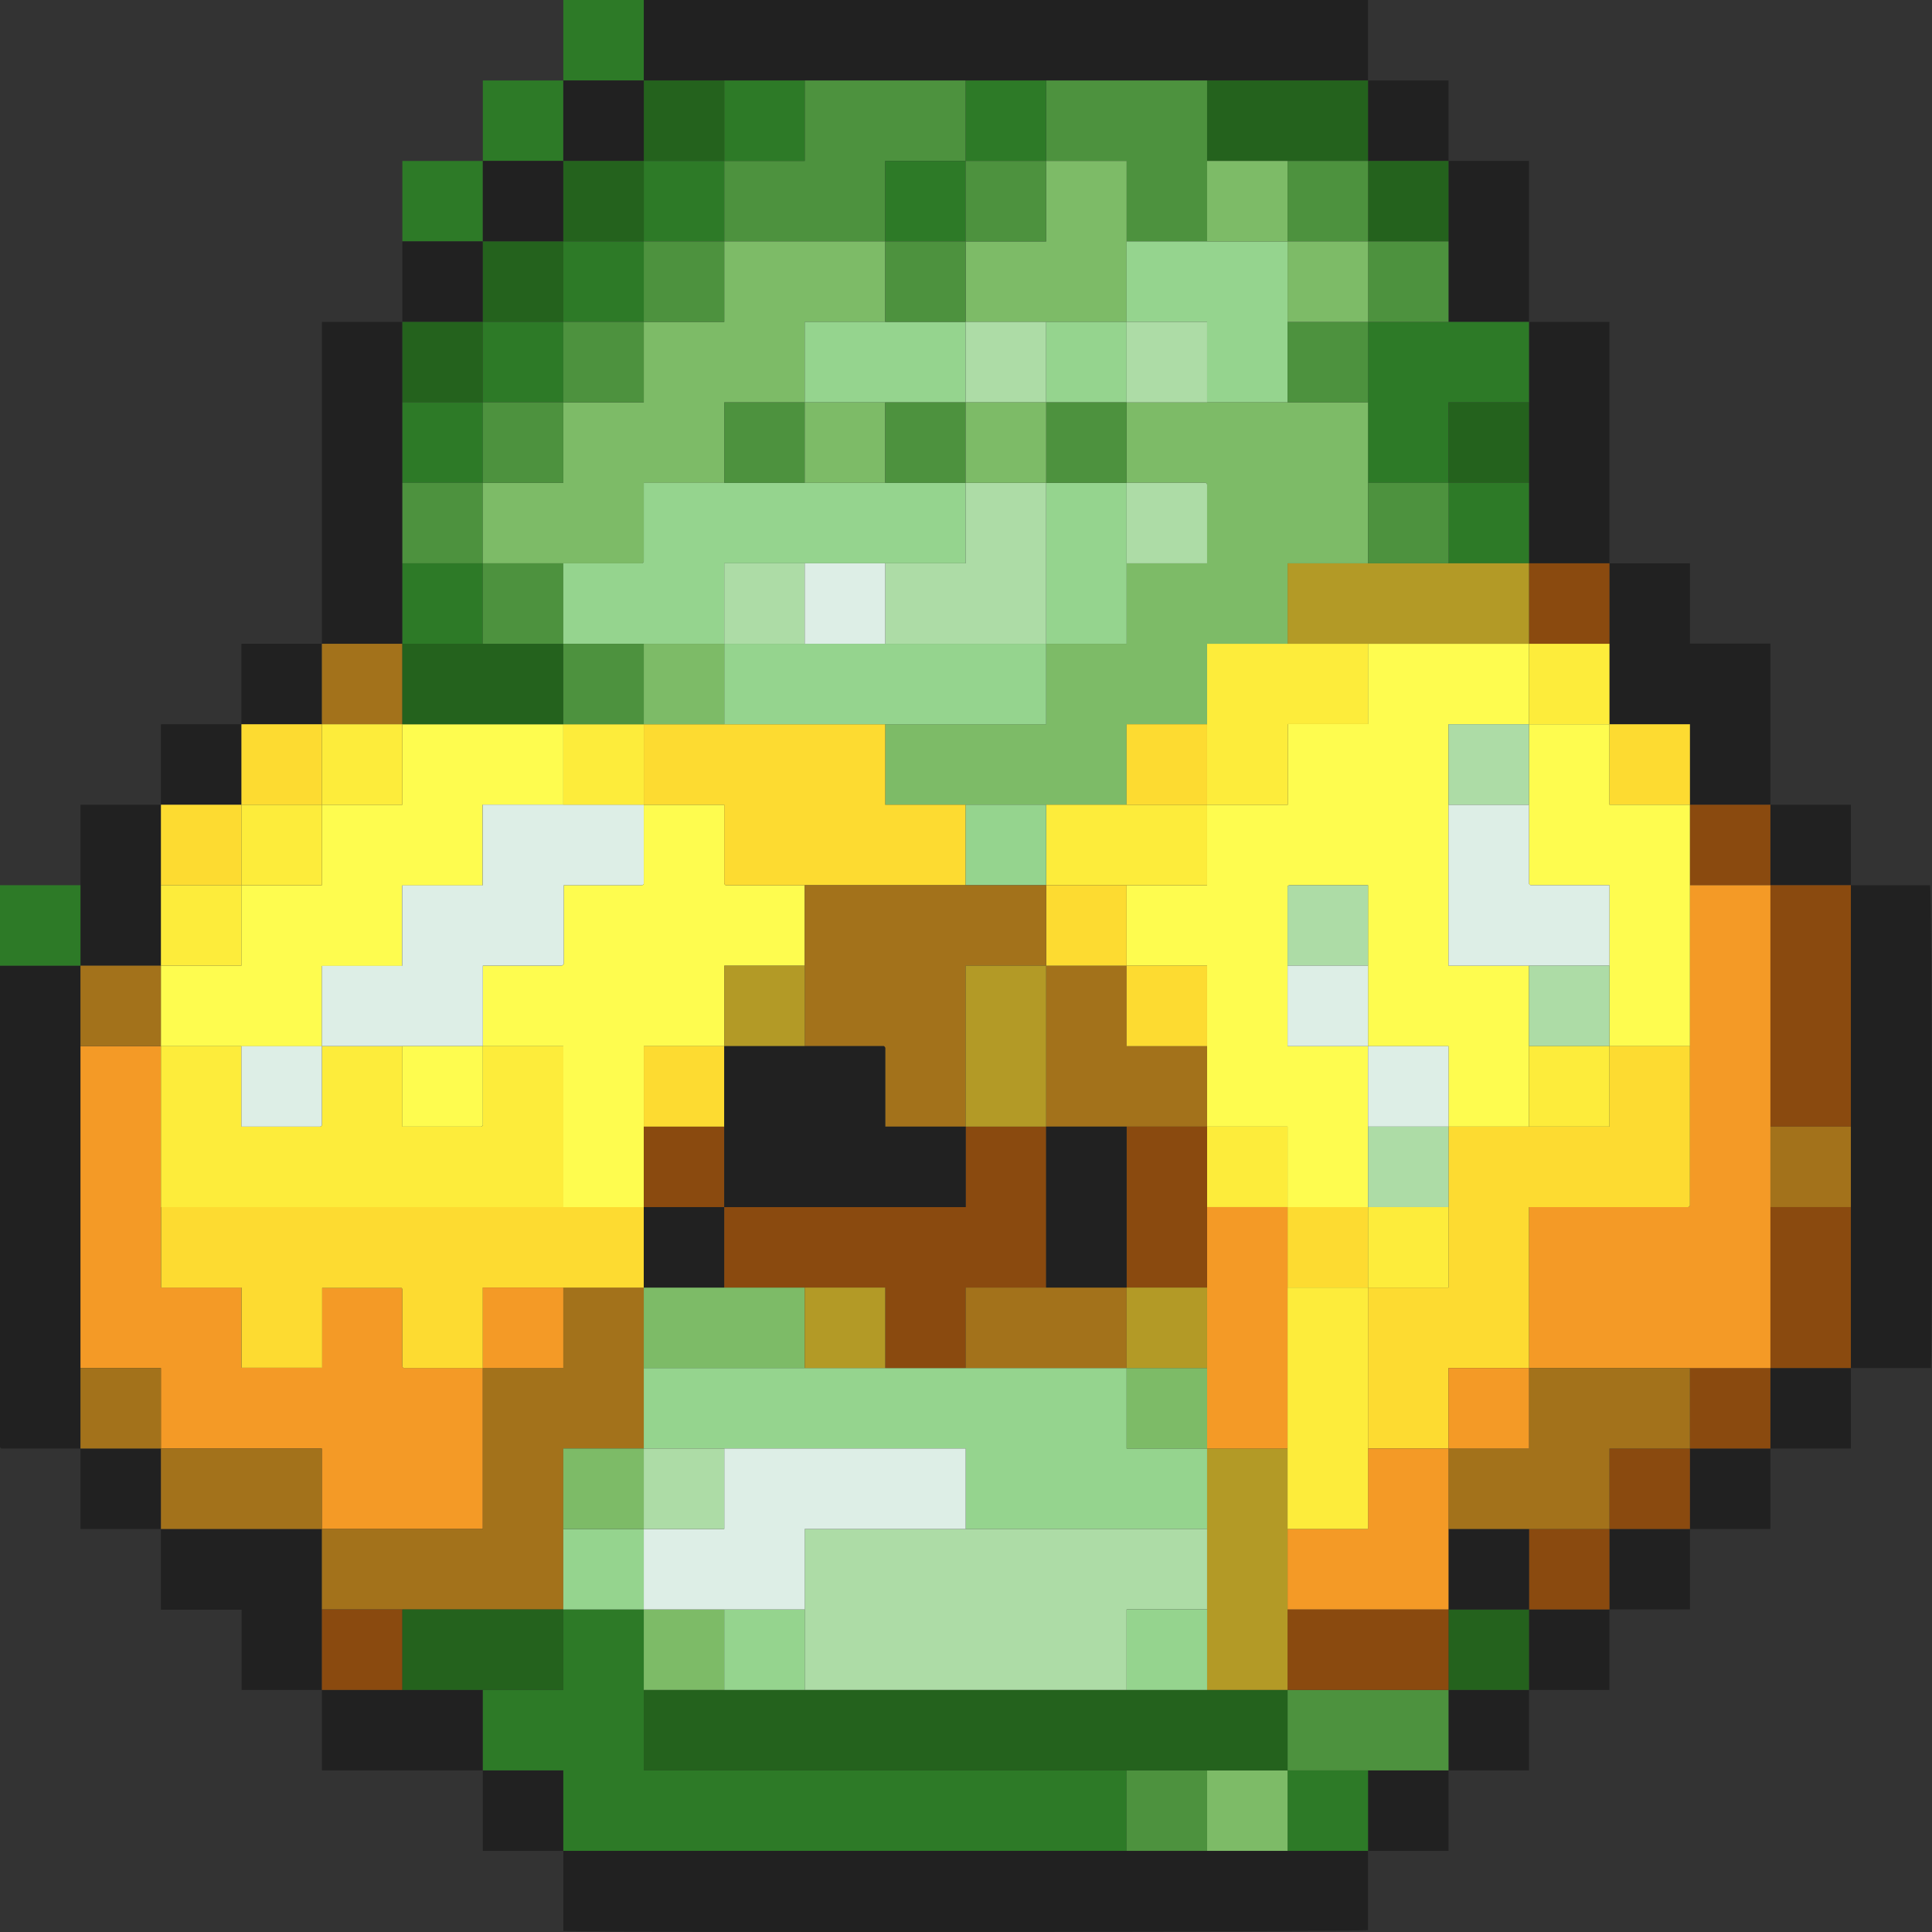 <svg id="Layer_3" data-name="Layer 3" xmlns="http://www.w3.org/2000/svg" viewBox="0 0 768.26 768.27">
  <rect x="0" y="0" width="768.26" height="768.27" fill="#333333" stroke="none"/>
  <defs>
    <style>
      .cls-1 {
        fill: #212121;
      }

      .cls-2 {
        fill: #2d7a27;
      }

      .cls-3 {
        fill: #7dbb67;
      }

      .cls-4 {
        fill: #4d923e;
      }

      .cls-5 {
        fill: #24621d;
      }

      .cls-6 {
        fill: #f49a26;
      }

      .cls-7 {
        fill: #a3721b;
      }

      .cls-8 {
        fill: #8a4a0f;
      }

      .cls-9 {
        fill: #fddb31;
      }

      .cls-10 {
        fill: #fdec3b;
      }

      .cls-11 {
        fill: #95d48e;
      }

      .cls-12 {
        fill: #fefc4f;
      }

      .cls-13 {
        fill: #b39a26;
      }

      .cls-14 {
        fill: #addca6;
      }

      .cls-15 {
        fill: #ddeee6;
      }
    </style>
  </defs>
  <title>sheik-green</title>
  <g>
    <path class="cls-1" d="M672.37,864.36v31.49c-4.56.78-300.41,1.11-320,.34V864.36h320Z" transform="translate(-128.37 -128.36)"/>
    <path class="cls-1" d="M384.37,128.36h288v32h-288v-32Z" transform="translate(-128.37 -128.36)"/>
    <path class="cls-1" d="M160.37,704.36H128.91a2.33,2.33,0,0,1-.36-0.33,0.79,0.79,0,0,1-.18-0.42q0-95.62,0-191.25h32v192Z" transform="translate(-128.37 -128.36)"/>
    <path class="cls-1" d="M864.37,480.36h31.49c0.78,4.48,1.09,173.27.34,192H864.37v-192Z" transform="translate(-128.37 -128.36)"/>
    <path class="cls-1" d="M768.37,352.36h32v31.93h32v64.07h-32v-32h-32v-64Z" transform="translate(-128.37 -128.36)"/>
    <path class="cls-1" d="M256.37,384.36v-128h32v128h-32Z" transform="translate(-128.37 -128.36)"/>
    <path class="cls-1" d="M736.37,256.36h32v96h-32v-96Z" transform="translate(-128.37 -128.36)"/>
    <path class="cls-1" d="M256.37,800.36H224.44V768.47H192.37V736.36h64v64Z" transform="translate(-128.37 -128.36)"/>
    <path class="cls-1" d="M704.37,192.36h32v64h-32v-64Z" transform="translate(-128.37 -128.36)"/>
    <path class="cls-1" d="M320.37,832.36h-64v-32h64v32Z" transform="translate(-128.37 -128.36)"/>
    <path class="cls-1" d="M160.37,480.36v-32h32v64h-32v-32Z" transform="translate(-128.37 -128.36)"/>
    <path class="cls-2" d="M384.37,128.36v32h-32v-32h32Z" transform="translate(-128.37 -128.36)"/>
    <path class="cls-1" d="M704.37,832.36v32h-32v-32h32Z" transform="translate(-128.37 -128.36)"/>
    <path class="cls-1" d="M352.37,864.36h-32v-32h32v32Z" transform="translate(-128.37 -128.36)"/>
    <path class="cls-1" d="M736.37,800.36v32h-32v-32h32Z" transform="translate(-128.37 -128.36)"/>
    <path class="cls-1" d="M768.37,768.36v32h-32v-32h32Z" transform="translate(-128.37 -128.36)"/>
    <path class="cls-1" d="M800.37,736.36v32h-32v-32h32Z" transform="translate(-128.37 -128.36)"/>
    <path class="cls-2" d="M320.37,192.36v-32h32v32h-32Z" transform="translate(-128.37 -128.36)"/>
    <path class="cls-1" d="M864.37,672.36v32h-32v-32h32Z" transform="translate(-128.37 -128.36)"/>
    <path class="cls-1" d="M192.37,736.36h-32v-32h32v32Z" transform="translate(-128.37 -128.36)"/>
    <path class="cls-1" d="M832.37,704.36v32h-32v-32h32Z" transform="translate(-128.37 -128.36)"/>
    <path class="cls-1" d="M672.37,160.36h32v32h-32v-32Z" transform="translate(-128.37 -128.36)"/>
    <path class="cls-2" d="M288.37,224.36v-32h32v32h-32Z" transform="translate(-128.37 -128.36)"/>
    <path class="cls-1" d="M288.37,224.36h32v32h-32v-32Z" transform="translate(-128.37 -128.36)"/>
    <path class="cls-1" d="M832.37,448.36h32v32h-32v-32Z" transform="translate(-128.37 -128.36)"/>
    <path class="cls-2" d="M160.37,480.36v32h-32v-32h32Z" transform="translate(-128.37 -128.36)"/>
    <path class="cls-1" d="M224.37,416.36v-32h32v32h-32Z" transform="translate(-128.37 -128.36)"/>
    <path class="cls-1" d="M192.37,448.36v-32h32v32h-32Z" transform="translate(-128.37 -128.36)"/>
    <path class="cls-2" d="M352.37,864.36v-32h-32v-32h32v-32h32v64h192v32h-224Z" transform="translate(-128.37 -128.36)"/>
    <path class="cls-2" d="M672.37,832.36v32h-32v-32h32Z" transform="translate(-128.37 -128.36)"/>
    <path class="cls-3" d="M640.37,832.36v32h-32v-32h32Z" transform="translate(-128.37 -128.36)"/>
    <path class="cls-4" d="M608.37,832.36v32h-32v-32h32Z" transform="translate(-128.37 -128.36)"/>
    <path class="cls-4" d="M448.37,160.36h64v32h-32v32h-64v-32h32v-32Z" transform="translate(-128.37 -128.36)"/>
    <path class="cls-4" d="M544.37,160.36h64v64h-32v-32h-32v-32Z" transform="translate(-128.37 -128.36)"/>
    <path class="cls-5" d="M608.37,192.36v-32h64v32h-64Z" transform="translate(-128.37 -128.36)"/>
    <path class="cls-2" d="M448.37,160.36v32h-32v-32h32Z" transform="translate(-128.37 -128.36)"/>
    <path class="cls-2" d="M544.37,160.36v32h-32v-32h32Z" transform="translate(-128.37 -128.36)"/>
    <path class="cls-5" d="M416.37,160.36v32h-32v-32h32Z" transform="translate(-128.37 -128.36)"/>
    <path class="cls-6" d="M160.37,672.36v-128h32v96h32v31.85h32.05V640.51H288.1a2,2,0,0,1,.26.57q0,15.25,0,30.49a0.88,0.88,0,0,0,.15.43,2.4,2.4,0,0,0,.32.35h31.52v64h-64v-32h-64v-32h-32Z" transform="translate(-128.37 -128.36)"/>
    <path class="cls-7" d="M160.37,672.36h32v32h-32v-32Z" transform="translate(-128.37 -128.36)"/>
    <path class="cls-7" d="M192.37,544.36h-32v-32h32v32Z" transform="translate(-128.37 -128.36)"/>
    <path class="cls-8" d="M832.37,480.36h32v96h-32v-96Z" transform="translate(-128.37 -128.36)"/>
    <path class="cls-8" d="M864.37,672.36h-32v-64h32v64Z" transform="translate(-128.37 -128.36)"/>
    <path class="cls-7" d="M864.37,608.36h-32v-32h32v32Z" transform="translate(-128.37 -128.36)"/>
    <path class="cls-9" d="M768.37,416.36h32v32h-32v-32Z" transform="translate(-128.37 -128.36)"/>
    <path class="cls-8" d="M832.37,448.36v32h-32v-32h32Z" transform="translate(-128.37 -128.36)"/>
    <path class="cls-8" d="M736.37,352.36h32v32h-32v-32Z" transform="translate(-128.37 -128.36)"/>
    <path class="cls-10" d="M736.37,384.36h32v32h-32v-32Z" transform="translate(-128.37 -128.36)"/>
    <path class="cls-5" d="M288.37,256.36h32v32h-32v-32Z" transform="translate(-128.37 -128.36)"/>
    <path class="cls-2" d="M288.37,288.36h32v32h-32v-32Z" transform="translate(-128.37 -128.36)"/>
    <path class="cls-4" d="M288.37,320.36h32v32h-32v-32Z" transform="translate(-128.37 -128.36)"/>
    <path class="cls-2" d="M288.37,352.36h32v32h-32v-32Z" transform="translate(-128.37 -128.36)"/>
    <path class="cls-7" d="M256.37,416.36v-32h32v32h-32Z" transform="translate(-128.37 -128.36)"/>
    <path class="cls-2" d="M704.37,256.36h32v32h-32v32h-32v-64h32Z" transform="translate(-128.37 -128.36)"/>
    <path class="cls-5" d="M704.37,320.36v-32h32v32h-32Z" transform="translate(-128.37 -128.36)"/>
    <path class="cls-2" d="M704.37,320.36h32v32h-32v-32Z" transform="translate(-128.37 -128.36)"/>
    <path class="cls-7" d="M256.37,736.36h64v-64h32v-32h32v64h-32v64h-96v-32Z" transform="translate(-128.37 -128.36)"/>
    <path class="cls-7" d="M192.37,704.36h64v32h-64v-32Z" transform="translate(-128.37 -128.36)"/>
    <path class="cls-8" d="M256.37,768.36h32v32h-32v-32Z" transform="translate(-128.37 -128.36)"/>
    <path class="cls-5" d="M672.37,192.36h32v32h-32v-32Z" transform="translate(-128.37 -128.36)"/>
    <path class="cls-4" d="M672.37,224.36h32v32h-32v-32Z" transform="translate(-128.37 -128.36)"/>
    <path class="cls-5" d="M288.37,800.36v-32h64v32h-64Z" transform="translate(-128.37 -128.36)"/>
    <path class="cls-9" d="M192.37,448.36h32v32h-32v-32Z" transform="translate(-128.37 -128.36)"/>
    <path class="cls-10" d="M192.37,480.36h32v32h-32v-32Z" transform="translate(-128.37 -128.36)"/>
    <path class="cls-1" d="M384.37,160.36v32h-32v-32h32Z" transform="translate(-128.37 -128.36)"/>
    <path class="cls-4" d="M672.37,832.36h-32v-32h64v32h-32Z" transform="translate(-128.37 -128.36)"/>
    <path class="cls-5" d="M736.37,768.36v32h-32v-32h32Z" transform="translate(-128.37 -128.36)"/>
    <path class="cls-8" d="M768.37,736.36v32h-32v-32h32Z" transform="translate(-128.37 -128.36)"/>
    <path class="cls-8" d="M800.37,704.36v32h-32v-32h32Z" transform="translate(-128.37 -128.36)"/>
    <path class="cls-1" d="M320.37,224.36v-32h32v32h-32Z" transform="translate(-128.37 -128.36)"/>
    <path class="cls-8" d="M832.37,704.36h-32v-32h32v32Z" transform="translate(-128.37 -128.36)"/>
    <path class="cls-5" d="M320.37,224.36h32v32h-32v-32Z" transform="translate(-128.37 -128.36)"/>
    <path class="cls-9" d="M224.37,448.36v-32h32v32h-32Z" transform="translate(-128.37 -128.36)"/>
    <path class="cls-5" d="M640.37,800.36v32h-256v-32h256Z" transform="translate(-128.37 -128.36)"/>
    <path class="cls-3" d="M416.37,800.36h-32v-32h32v32Z" transform="translate(-128.37 -128.36)"/>
    <path class="cls-11" d="M352.37,768.36v-32h32v32h-32Z" transform="translate(-128.37 -128.36)"/>
    <path class="cls-3" d="M320.37,352.36v-32h32v-32h32v-32h32v-32h64v32h-32v32h-32v32h-32c0,10.63,0,20.93,0,31.24a0.81,0.81,0,0,1-.17.43,2.35,2.35,0,0,1-.36.34H320.37Z" transform="translate(-128.37 -128.36)"/>
    <path class="cls-2" d="M384.37,192.36h32v32h-32v-32Z" transform="translate(-128.37 -128.36)"/>
    <path class="cls-2" d="M480.37,224.36v-32h32v32h-32Z" transform="translate(-128.37 -128.36)"/>
    <path class="cls-3" d="M544.37,192.36h32v64h-64v-32h32v-32Z" transform="translate(-128.37 -128.36)"/>
    <path class="cls-11" d="M576.37,256.36v-32h64v64h-32v-32h-32Z" transform="translate(-128.37 -128.36)"/>
    <path class="cls-3" d="M640.37,224.36h-32v-32h32v32Z" transform="translate(-128.37 -128.36)"/>
    <path class="cls-4" d="M640.37,224.36v-32h32v32h-32Z" transform="translate(-128.37 -128.36)"/>
    <path class="cls-4" d="M544.37,192.36v32h-32v-32h32Z" transform="translate(-128.37 -128.36)"/>
    <path class="cls-10" d="M192.37,608.36v-64h32v32h31.24a0.81,0.81,0,0,0,.43-0.17,2.34,2.34,0,0,0,.34-0.36V544.36h32v32h31.24a0.81,0.81,0,0,0,.43-0.17,2.35,2.35,0,0,0,.34-0.36V544.36h32v64h-160Z" transform="translate(-128.37 -128.36)"/>
    <path class="cls-9" d="M192.37,608.36h192v32h-64v32H288.85a2.4,2.4,0,0,1-.32-0.35,0.88,0.88,0,0,1-.15-0.43q0-15.25,0-30.49a2,2,0,0,0-.26-0.57H256.47v31.72H224.42V640.39h-32v-32Z" transform="translate(-128.37 -128.36)"/>
    <path class="cls-12" d="M224.37,544.36h-32v-32h32v-32h32v-32h32v-32h64v32H320.25v32.1h-32v32H256.37v31.95h-32Z" transform="translate(-128.37 -128.36)"/>
    <path class="cls-6" d="M832.37,672.36h-96v-64h63.24a0.81,0.81,0,0,0,.43-0.17,2.34,2.34,0,0,0,.34-0.36V480.36h32v192Z" transform="translate(-128.37 -128.36)"/>
    <path class="cls-12" d="M800.37,480.36v64h-32v-64H737.13a0.81,0.81,0,0,1-.43-0.17,2.35,2.35,0,0,1-.34-0.36V416.36h32v32h32v32Z" transform="translate(-128.37 -128.36)"/>
    <path class="cls-13" d="M704.37,352.36h32v32h-96v-32h64Z" transform="translate(-128.37 -128.36)"/>
    <path class="cls-12" d="M672.37,384.36h64v32h-32v96h32v64h-32v-32h-32v-64H641.13a0.81,0.81,0,0,0-.43.17,2.35,2.35,0,0,0-.34.36v63.47h32v64h-32v-32h-32v-64h-32v-32h32v-32h32.11V416.29h31.89V384.36Z" transform="translate(-128.37 -128.36)"/>
    <path class="cls-2" d="M320.37,256.36h32v32h-32v-32Z" transform="translate(-128.37 -128.36)"/>
    <path class="cls-4" d="M320.37,288.36h32v32h-32v-32Z" transform="translate(-128.37 -128.36)"/>
    <path class="cls-5" d="M352.37,416.36h-64v-32h64v32Z" transform="translate(-128.37 -128.36)"/>
    <path class="cls-4" d="M352.37,384.36h-32v-32h32v32Z" transform="translate(-128.37 -128.36)"/>
    <path class="cls-10" d="M288.37,416.36v32h-32v-32h32Z" transform="translate(-128.37 -128.36)"/>
    <path class="cls-3" d="M672.37,352.36h-32v32h-32v32h-32v32h-96v-32h64v-32h32v-32h32c0-10.63,0-20.93,0-31.24a0.81,0.81,0,0,0-.17-0.43,2.34,2.34,0,0,0-.36-0.34H576.37v-32h96v64Z" transform="translate(-128.37 -128.36)"/>
    <path class="cls-4" d="M672.37,288.36h-32v-32h32v32Z" transform="translate(-128.37 -128.36)"/>
    <path class="cls-4" d="M672.37,352.36v-32h32v32h-32Z" transform="translate(-128.37 -128.36)"/>
    <path class="cls-11" d="M384.37,704.36v-32h192v32h32v32h-96v-32h-128Z" transform="translate(-128.37 -128.36)"/>
    <path class="cls-3" d="M448.37,672.36h-64v-32h64v32Z" transform="translate(-128.37 -128.36)"/>
    <path class="cls-6" d="M320.37,672.36v-32h32v32h-32Z" transform="translate(-128.37 -128.36)"/>
    <path class="cls-3" d="M384.37,736.36h-32v-32h32v32Z" transform="translate(-128.37 -128.36)"/>
    <path class="cls-3" d="M672.37,256.36h-32v-32h32v32Z" transform="translate(-128.37 -128.36)"/>
    <path class="cls-10" d="M256.37,448.36v32h-32v-32h32Z" transform="translate(-128.37 -128.36)"/>
    <path class="cls-5" d="M384.37,192.36v32h-32v-32h32Z" transform="translate(-128.37 -128.36)"/>
    <path class="cls-8" d="M704.37,768.36v32h-64v-32h64Z" transform="translate(-128.37 -128.36)"/>
    <path class="cls-1" d="M736.37,736.36v32h-32v-32h32Z" transform="translate(-128.37 -128.36)"/>
    <path class="cls-7" d="M736.37,736.36h-32v-32h32v-32h64v32h-32v32h-32Z" transform="translate(-128.37 -128.36)"/>
    <path class="cls-2" d="M352.37,224.36h32v32h-32v-32Z" transform="translate(-128.37 -128.36)"/>
    <path class="cls-14" d="M512.37,736.36h96v32h-32v32h-128v-64h64Z" transform="translate(-128.37 -128.36)"/>
    <path class="cls-13" d="M608.37,768.36v-64h32v96h-32v-32Z" transform="translate(-128.37 -128.36)"/>
    <path class="cls-11" d="M608.37,768.36v32h-32v-32h32Z" transform="translate(-128.37 -128.36)"/>
    <path class="cls-11" d="M448.37,768.36v32h-32v-32h32Z" transform="translate(-128.37 -128.36)"/>
    <path class="cls-15" d="M448.37,768.36h-64v-32h32v-32h96v32h-64v32Z" transform="translate(-128.37 -128.36)"/>
    <path class="cls-11" d="M352.37,384.36v-32h31.47a2.35,2.35,0,0,0,.36-0.34,0.81,0.81,0,0,0,.17-0.43c0-10.3,0-20.6,0-31.24h128v32h-96v32h-64Z" transform="translate(-128.37 -128.36)"/>
    <path class="cls-11" d="M448.37,288.36v-32h64v32h-64Z" transform="translate(-128.37 -128.36)"/>
    <path class="cls-4" d="M352.37,256.36h32v32h-32v-32Z" transform="translate(-128.37 -128.36)"/>
    <path class="cls-4" d="M448.37,320.36h-32v-32h32v32Z" transform="translate(-128.37 -128.36)"/>
    <path class="cls-4" d="M384.37,256.36v-32h32v32h-32Z" transform="translate(-128.37 -128.36)"/>
    <path class="cls-4" d="M512.37,256.36h-32v-32h32v32Z" transform="translate(-128.37 -128.36)"/>
    <path class="cls-14" d="M512.37,288.36v-32h32v32h-32Z" transform="translate(-128.37 -128.36)"/>
    <path class="cls-11" d="M544.37,288.36v-32h32v32h-32Z" transform="translate(-128.37 -128.36)"/>
    <path class="cls-14" d="M576.37,288.36v-32h32v32h-32Z" transform="translate(-128.37 -128.36)"/>
    <path class="cls-12" d="M384.37,608.36h-32v-64h-32v-32H351.6a0.83,0.83,0,0,0,.43-0.16,4.62,4.62,0,0,0,.52-0.53v-31.3h31.07a0.8,0.8,0,0,0,.42-0.17,2.34,2.34,0,0,0,.33-0.36V448.36h32c0,10.63,0,20.93,0,31.24a0.81,0.81,0,0,0,.17.43,2.35,2.35,0,0,0,.36.34h31.47v32h-32v32h-32v64Z" transform="translate(-128.37 -128.36)"/>
    <path class="cls-15" d="M384.37,448.36v31.47a2.34,2.34,0,0,1-.33.36,0.8,0.8,0,0,1-.42.17H352.54v31.3a4.62,4.62,0,0,1-.52.53,0.83,0.83,0,0,1-.43.16H320.37v32h-64V512.42h31.92v-32h32v-32.1h64.12Z" transform="translate(-128.37 -128.36)"/>
    <path class="cls-12" d="M288.37,544.36h32v31.47a2.35,2.35,0,0,1-.34.36,0.81,0.81,0,0,1-.43.17H288.37v-32Z" transform="translate(-128.37 -128.36)"/>
    <path class="cls-15" d="M224.37,544.36h32v31.47a2.34,2.34,0,0,1-.34.36,0.81,0.81,0,0,1-.43.17H224.37v-32Z" transform="translate(-128.37 -128.36)"/>
    <path class="cls-1" d="M416.37,640.36h-32v-32h32v32Z" transform="translate(-128.37 -128.36)"/>
    <path class="cls-10" d="M384.37,448.36h-32v-32h32v32Z" transform="translate(-128.37 -128.36)"/>
    <path class="cls-9" d="M704.37,576.36h64v-32h32v63.47a2.34,2.34,0,0,1-.34.36,0.81,0.81,0,0,1-.43.17H736.37v64h-32v32h-32v-64h32v-64Z" transform="translate(-128.37 -128.36)"/>
    <path class="cls-15" d="M736.37,512.36h-32v-64h32v31.47a2.35,2.35,0,0,0,.34.36,0.81,0.81,0,0,0,.43.17h31.24v32h-32Z" transform="translate(-128.37 -128.36)"/>
    <path class="cls-14" d="M736.37,448.36h-32v-32h32v32Z" transform="translate(-128.37 -128.36)"/>
    <path class="cls-14" d="M736.37,512.36h32v32h-32v-32Z" transform="translate(-128.37 -128.36)"/>
    <path class="cls-10" d="M608.37,416.36v-32h64v31.93H640.48v32.07H608.37v-32Z" transform="translate(-128.37 -128.36)"/>
    <path class="cls-7" d="M608.37,544.36v32h-64v-64h32v32h32Z" transform="translate(-128.37 -128.36)"/>
    <path class="cls-10" d="M544.37,448.36h64v32h-64v-32Z" transform="translate(-128.37 -128.36)"/>
    <path class="cls-15" d="M672.37,576.36v-32h32v32h-32Z" transform="translate(-128.37 -128.36)"/>
    <path class="cls-10" d="M608.37,576.36h32v32h-32v-32Z" transform="translate(-128.37 -128.36)"/>
    <path class="cls-14" d="M672.37,576.36h32v32h-32v-32Z" transform="translate(-128.37 -128.36)"/>
    <path class="cls-10" d="M736.37,544.36h32v32h-32v-32Z" transform="translate(-128.37 -128.36)"/>
    <path class="cls-9" d="M640.37,608.36h32v32h-32v-32Z" transform="translate(-128.37 -128.36)"/>
    <path class="cls-9" d="M544.37,480.36h32v32h-32v-32Z" transform="translate(-128.37 -128.36)"/>
    <path class="cls-14" d="M640.37,512.36V480.89a2.35,2.35,0,0,1,.34-0.36,0.81,0.81,0,0,1,.43-0.17h31.24v32h-32Z" transform="translate(-128.37 -128.36)"/>
    <path class="cls-9" d="M608.37,544.36h-32v-32h32v32Z" transform="translate(-128.37 -128.36)"/>
    <path class="cls-15" d="M640.37,512.36h32v32h-32v-32Z" transform="translate(-128.37 -128.36)"/>
    <path class="cls-4" d="M384.37,416.36h-32v-32h32v32Z" transform="translate(-128.37 -128.36)"/>
    <path class="cls-9" d="M384.37,448.36v-32h96v32h32v32H416.9a2.35,2.35,0,0,1-.36-0.34,0.81,0.81,0,0,1-.17-0.43c0-10.3,0-20.6,0-31.24h-32Z" transform="translate(-128.37 -128.36)"/>
    <path class="cls-11" d="M480.37,416.36h-64v-32h128v32h-64Z" transform="translate(-128.37 -128.36)"/>
    <path class="cls-11" d="M576.37,352.36v32h-32v-64h32v32Z" transform="translate(-128.37 -128.36)"/>
    <path class="cls-4" d="M576.37,320.36h-32v-32h32v32Z" transform="translate(-128.37 -128.36)"/>
    <path class="cls-9" d="M608.37,448.36h-32v-32h32v32Z" transform="translate(-128.37 -128.36)"/>
    <path class="cls-11" d="M512.37,480.36v-32h32v32h-32Z" transform="translate(-128.37 -128.36)"/>
    <path class="cls-14" d="M576.37,352.36v-32h31.47a2.34,2.34,0,0,1,.36.34,0.81,0.81,0,0,1,.17.43c0,10.3,0,20.6,0,31.24h-32Z" transform="translate(-128.37 -128.36)"/>
    <path class="cls-8" d="M416.37,640.36v-32h96v-32h32v64h-32v32h-32v-32h-64Z" transform="translate(-128.37 -128.36)"/>
    <path class="cls-7" d="M512.37,672.36v-32h64v32h-64Z" transform="translate(-128.37 -128.36)"/>
    <path class="cls-13" d="M448.37,640.36h32v32h-32v-32Z" transform="translate(-128.37 -128.36)"/>
    <path class="cls-3" d="M608.37,704.36h-32v-32h32v32Z" transform="translate(-128.37 -128.36)"/>
    <path class="cls-14" d="M416.37,704.36v32h-32v-32h32Z" transform="translate(-128.37 -128.36)"/>
    <path class="cls-6" d="M672.37,704.36h32v64h-64v-32h32v-32Z" transform="translate(-128.37 -128.36)"/>
    <path class="cls-6" d="M704.37,704.36v-32h32v32h-32Z" transform="translate(-128.37 -128.36)"/>
    <path class="cls-6" d="M608.37,704.36v-96h32v96h-32Z" transform="translate(-128.37 -128.36)"/>
    <path class="cls-10" d="M640.37,704.36v-64h32v96h-32v-32Z" transform="translate(-128.37 -128.36)"/>
    <path class="cls-14" d="M544.37,320.36v64h-64v-32h32v-32h32Z" transform="translate(-128.37 -128.36)"/>
    <path class="cls-3" d="M448.37,320.36v-32h32v32h-32Z" transform="translate(-128.37 -128.36)"/>
    <path class="cls-4" d="M480.37,320.36v-32h32v32h-32Z" transform="translate(-128.37 -128.36)"/>
    <path class="cls-14" d="M448.37,384.36h-32v-32h32v32Z" transform="translate(-128.37 -128.36)"/>
    <path class="cls-15" d="M448.37,384.36v-32h32v32h-32Z" transform="translate(-128.37 -128.36)"/>
    <path class="cls-3" d="M416.37,384.36v32h-32v-32h32Z" transform="translate(-128.37 -128.36)"/>
    <path class="cls-3" d="M512.37,320.36v-32h32v32h-32Z" transform="translate(-128.37 -128.36)"/>
    <path class="cls-7" d="M512.37,480.36h32v32h-32v64h-32c0-10.63,0-20.93,0-31.24a0.81,0.81,0,0,0-.17-0.43,2.35,2.35,0,0,0-.36-0.34H448.37v-64h64Z" transform="translate(-128.37 -128.36)"/>
    <path class="cls-8" d="M416.37,608.36h-32v-32h32v32Z" transform="translate(-128.37 -128.36)"/>
    <path class="cls-9" d="M416.37,576.36h-32v-32h32v32Z" transform="translate(-128.37 -128.36)"/>
    <path class="cls-13" d="M448.37,512.36v32h-32v-32h32Z" transform="translate(-128.37 -128.36)"/>
    <path class="cls-10" d="M672.37,640.36v-32h32v32h-32Z" transform="translate(-128.37 -128.36)"/>
    <path class="cls-13" d="M512.37,576.36v-64h32v64h-32Z" transform="translate(-128.37 -128.36)"/>
    <path class="cls-8" d="M608.37,608.36v32h-32v-64h32v32Z" transform="translate(-128.37 -128.36)"/>
    <path class="cls-1" d="M576.37,576.36v64h-32v-64h32Z" transform="translate(-128.37 -128.36)"/>
    <path class="cls-1" d="M416.37,544.36h63.47a2.35,2.35,0,0,1,.36.34,0.81,0.81,0,0,1,.17.43c0,10.3,0,20.6,0,31.24h32v32h-96v-64Z" transform="translate(-128.37 -128.36)"/>
    <path class="cls-13" d="M576.37,640.36h32v32h-32v-32Z" transform="translate(-128.37 -128.36)"/>
  </g>
</svg>
